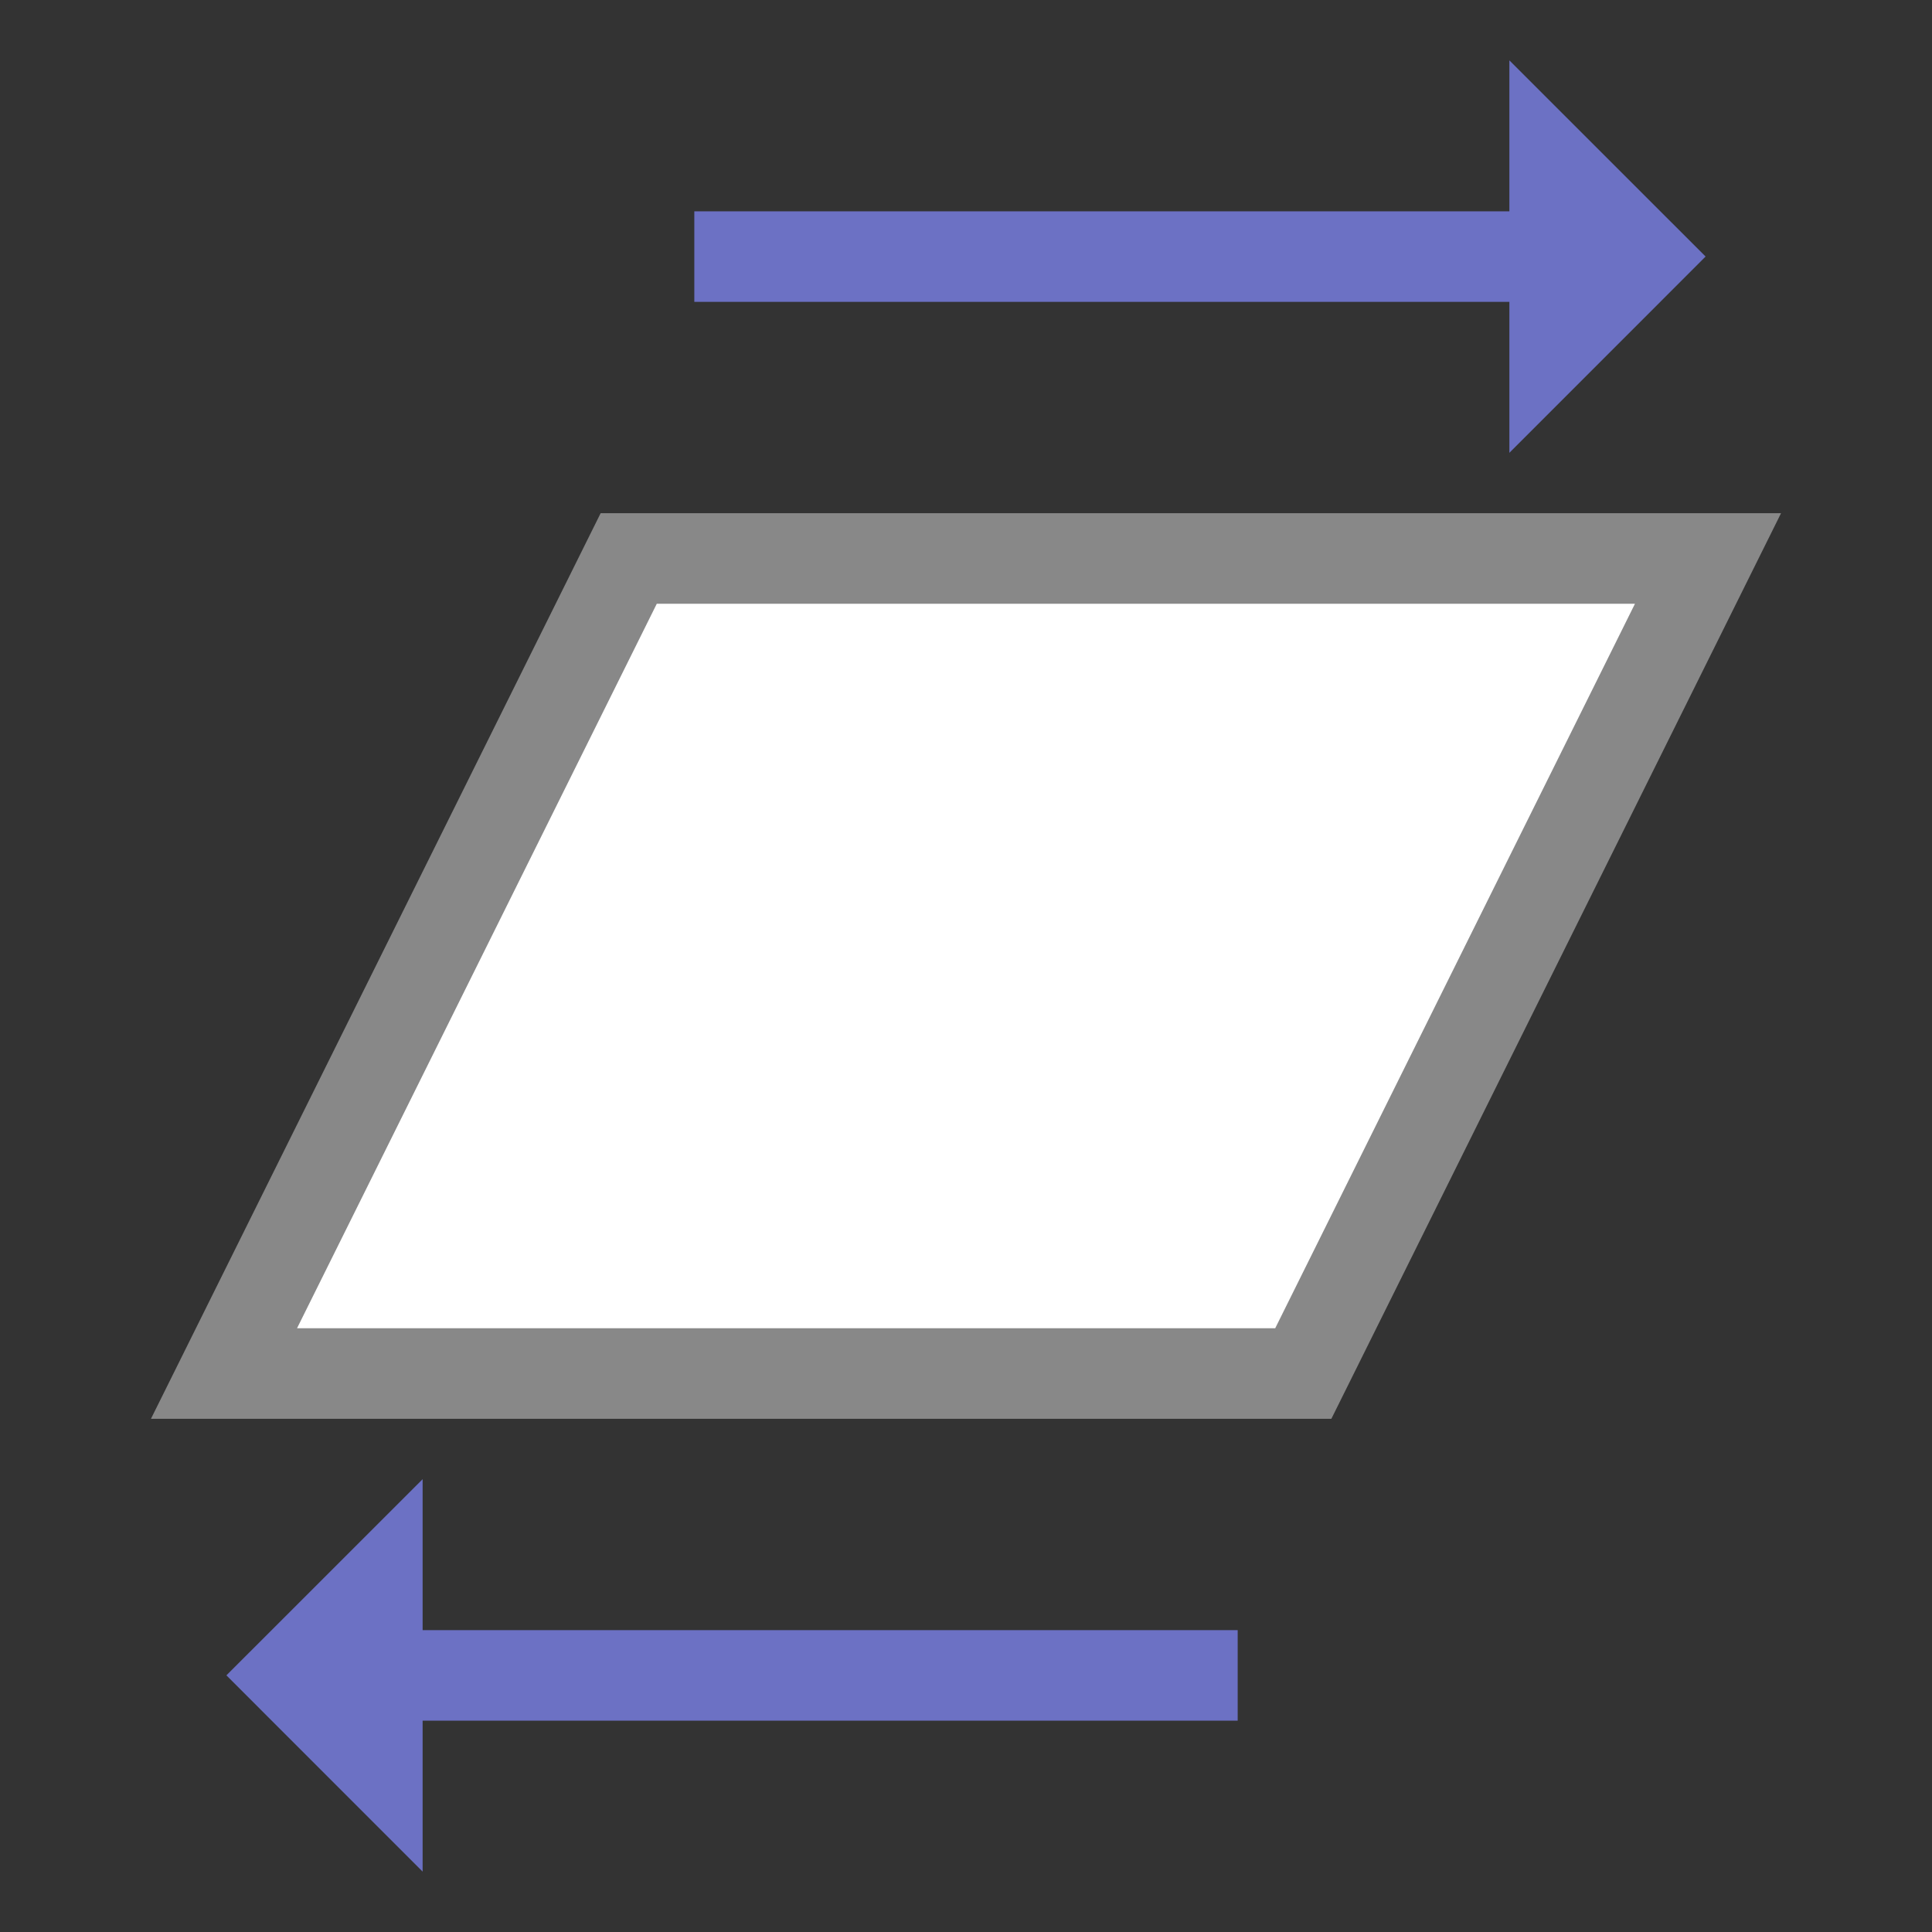 <?xml version="1.0" encoding="UTF-8" standalone="no"?>
<svg
   xmlns:dc="http://purl.org/dc/elements/1.1/"
   xmlns:cc="http://creativecommons.org/ns#"
   xmlns:rdf="http://www.w3.org/1999/02/22-rdf-syntax-ns#"
   xmlns:svg="http://www.w3.org/2000/svg"
   xmlns="http://www.w3.org/2000/svg"
   xmlns:sodipodi="http://sodipodi.sourceforge.net/DTD/sodipodi-0.dtd"
   xmlns:inkscape="http://www.inkscape.org/namespaces/inkscape"
   viewBox="0 0 64 64"
   id="svg2"
   version="1.1"
   inkscape:version="0.91 r13725"
   sodipodi:docname="transform-shear-right.svg"
   width="64"
   height="64">
  <rect x="0" y="0" width="64" height="64" fill="#333333" stroke="none"/>
  <defs
     id="defs20">
    <inkscape:path-effect
       effect="spiro"
       id="path-effect4145"
       is_visible="true" />
    <inkscape:path-effect
       is_visible="true"
       id="path-effect4157"
       effect="spiro" />
  </defs>
  <sodipodi:namedview
     pagecolor="#ffffff"
     bordercolor="#666666"
     borderopacity="1"
     objecttolerance="10"
     gridtolerance="10"
     guidetolerance="10"
     inkscape:pageopacity="0"
     inkscape:pageshadow="2"
     inkscape:window-width="1920"
     inkscape:window-height="1056"
     id="namedview18"
     showgrid="true"
     inkscape:zoom="8.0000001"
     inkscape:cx="36.285266"
     inkscape:cy="22.802626"
     inkscape:window-x="0"
     inkscape:window-y="24"
     inkscape:window-maximized="1"
     inkscape:current-layer="svg2">
    <inkscape:grid
       type="xygrid"
       id="grid4167" />
  </sodipodi:namedview>
  <g
     id="g4206"
     transform="matrix(0,-1,-1,0,64,64)">
    <g
       transform="matrix(-1,0,0,-1,64,64)"
       id="g4140">
      <path
         style="fill:none;fill-rule:evenodd;stroke:#6c71c4;stroke-width:3px;stroke-linecap:butt;stroke-linejoin:miter;stroke-opacity:1"
         d="m 8.5,23 0,30"
         id="path4155"
         inkscape:path-effect="#path-effect4157"
         inkscape:original-d="m 8.5,23 0,30"
         inkscape:connector-curvature="0"
         sodipodi:nodetypes="cc" />
      <path
         style="fill:#6c71c4;fill-opacity:1;fill-rule:evenodd;stroke:none;stroke-width:1px;stroke-linecap:butt;stroke-linejoin:miter;stroke-opacity:1"
         d="M 15,50 8.498,56.5 2,50 Z"
         id="path4159"
         inkscape:connector-curvature="0"
         sodipodi:nodetypes="cccc" />
    </g>
    <g
       transform="matrix(-1,0,0,-1,64,63)"
       id="g4144">
      <path
         sodipodi:nodetypes="cccc"
         inkscape:connector-curvature="0"
         id="path4141"
         d="M 62,13 55.498,6.5 49,13 Z"
         style="fill:#6c71c4;fill-opacity:1;fill-rule:evenodd;stroke:none;stroke-width:1px;stroke-linecap:butt;stroke-linejoin:miter;stroke-opacity:1" />
      <path
         sodipodi:nodetypes="cc"
         inkscape:connector-curvature="0"
         inkscape:original-d="m 55.5,40 0,-30"
         inkscape:path-effect="#path-effect4145"
         id="path4179"
         d="m 55.5,40 0,-30"
         style="fill:none;fill-rule:evenodd;stroke:#6c71c4;stroke-width:3px;stroke-linecap:butt;stroke-linejoin:miter;stroke-opacity:1" />
    </g>
    <path
       sodipodi:nodetypes="ccccc"
       inkscape:connector-curvature="0"
       id="path4183"
       d="m 45.5,43.173 0,-35.753 -27,13.407 0,35.753 z"
       style="fill:#ffffff;fill-opacity:1;fill-rule:evenodd;stroke:#888888;stroke-width:3px;stroke-linecap:butt;stroke-linejoin:miter;stroke-opacity:1" />
  </g>
</svg>

